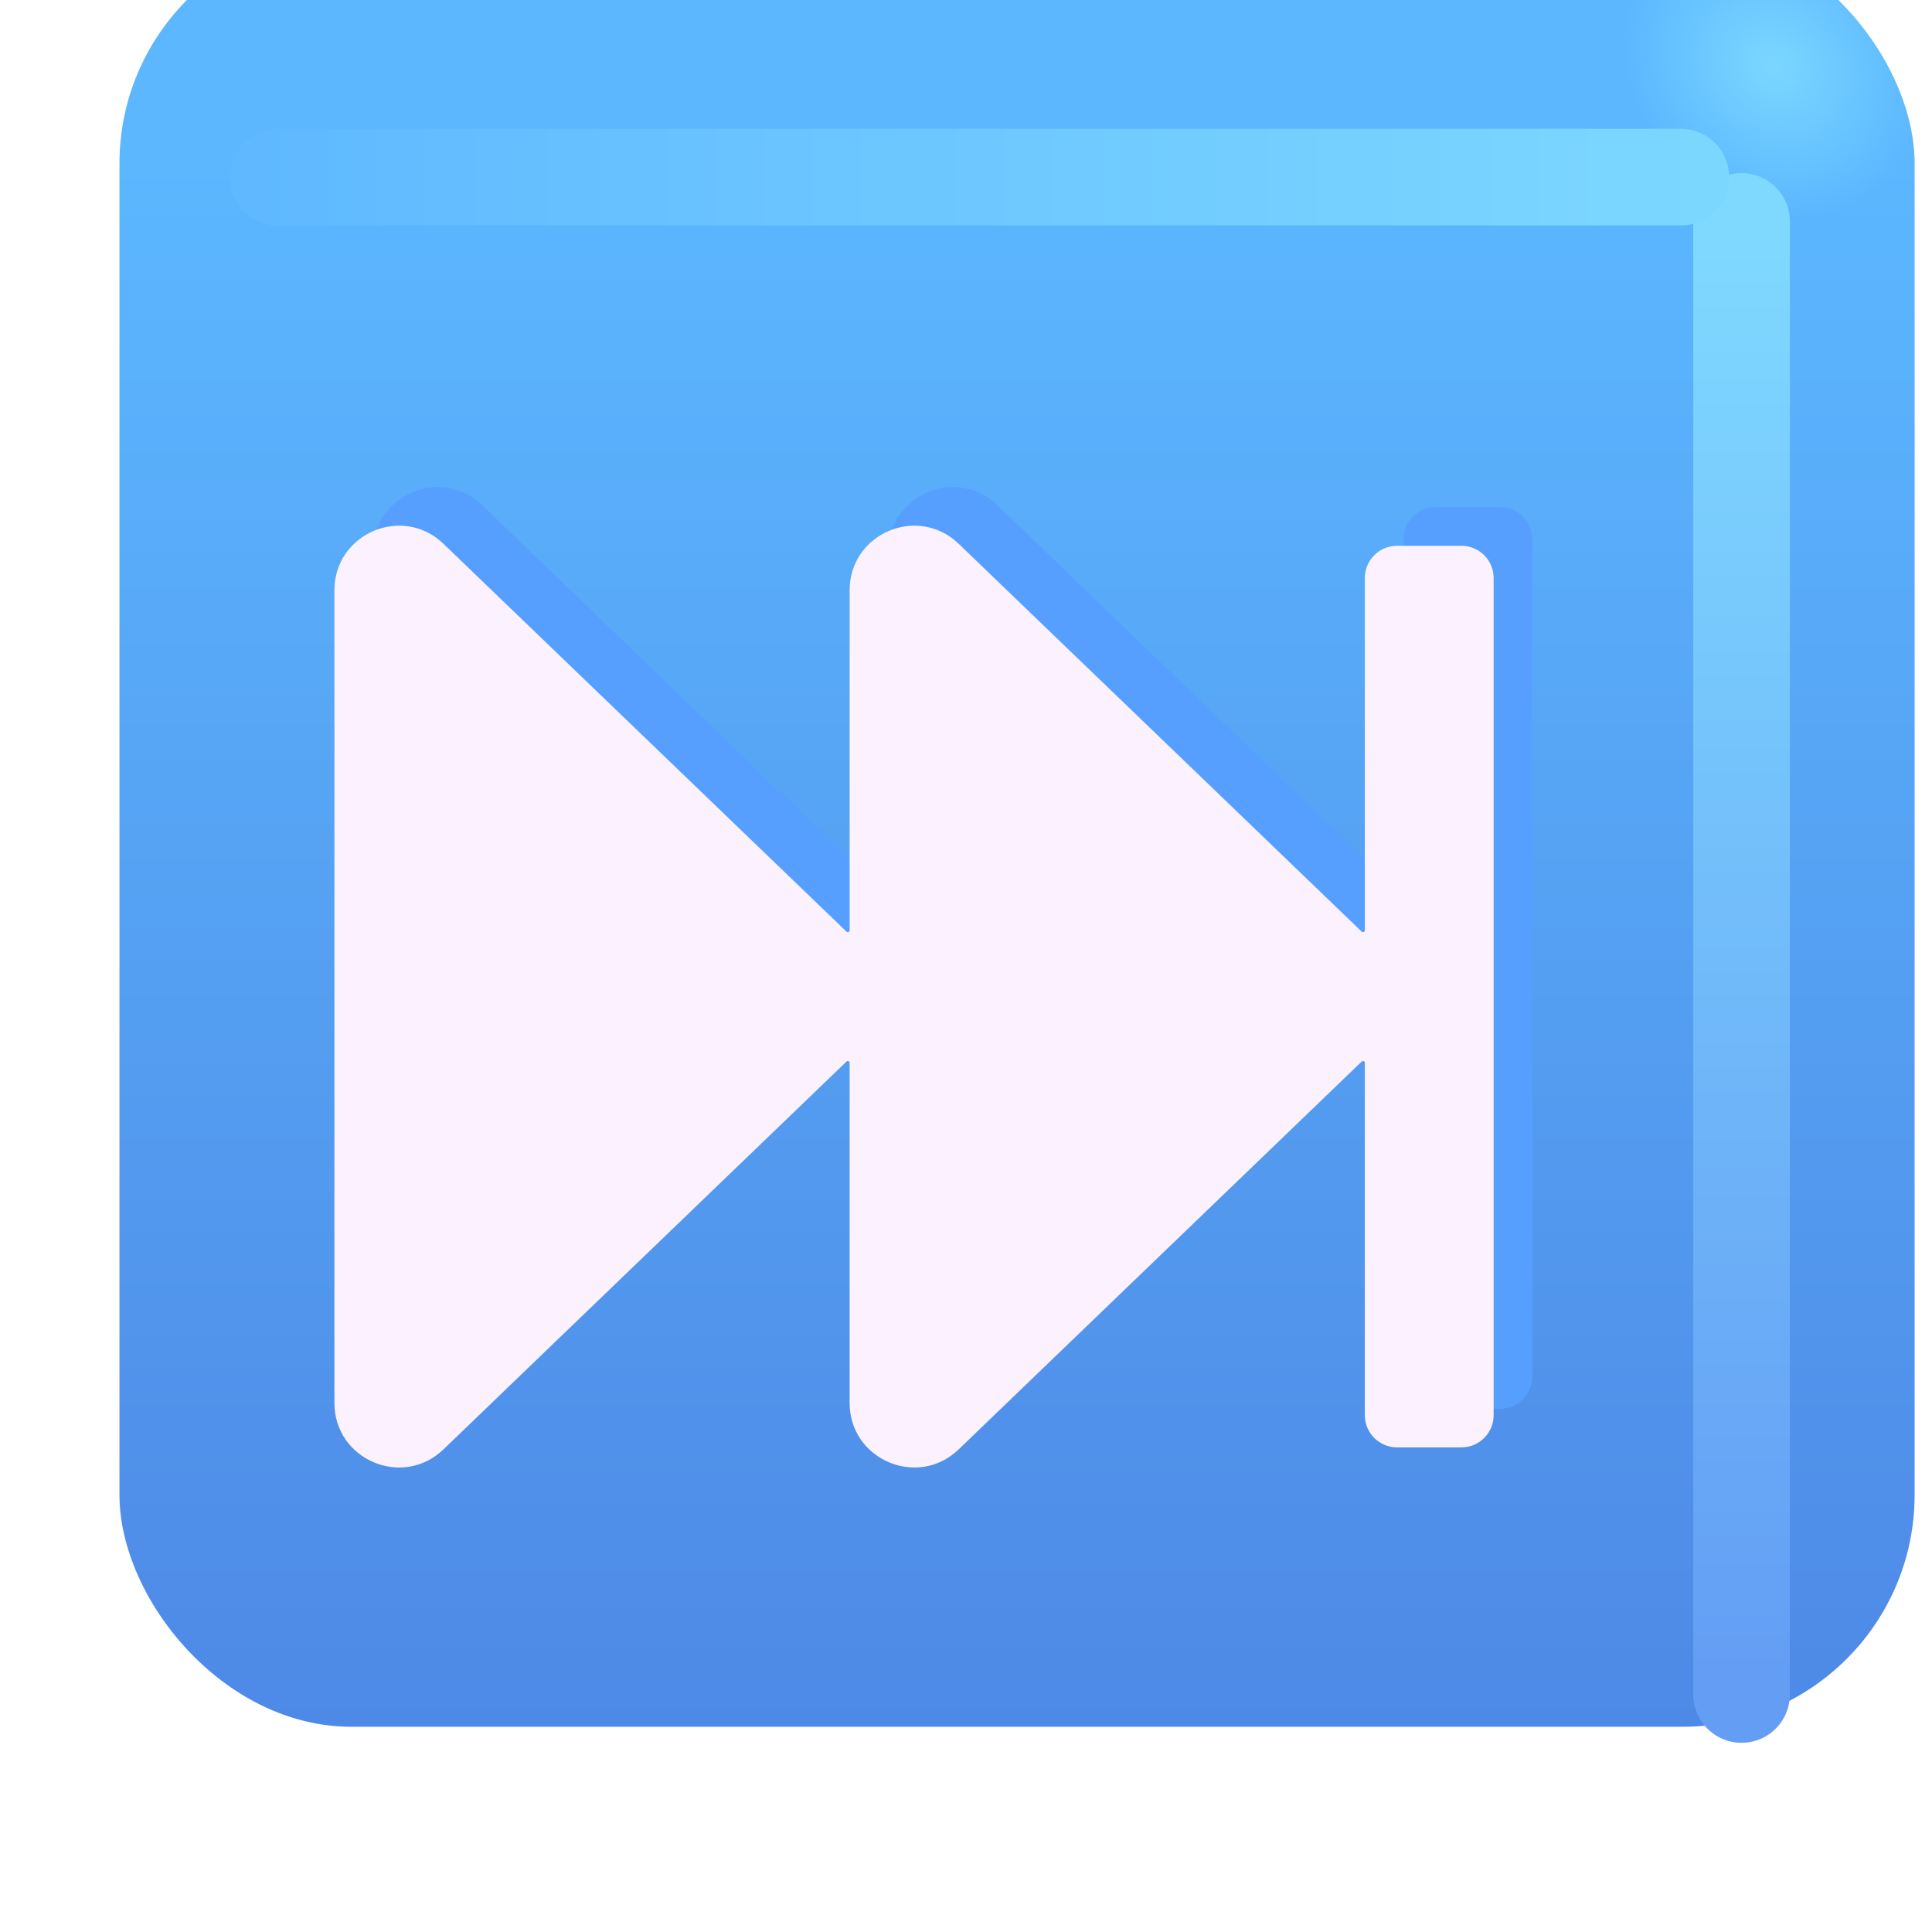 <svg viewBox="1 1 30 30" xmlns="http://www.w3.org/2000/svg">
<g filter="url(#filter0_ii_18590_1391)">
<rect x="1.855" y="1.938" width="27.875" height="27.875" rx="3.6" fill="url(#paint0_linear_18590_1391)"/>
<rect x="1.855" y="1.938" width="27.875" height="27.875" rx="3.6" fill="url(#paint1_radial_18590_1391)"/>
</g>
<g filter="url(#filter1_f_18590_1391)">
<path d="M28.043 4.438V27.312" stroke="url(#paint2_linear_18590_1391)" stroke-width="1.5" stroke-linecap="round"/>
</g>
<g filter="url(#filter2_f_18590_1391)">
<path d="M5.319 3.75H27.1" stroke="url(#paint3_linear_18590_1391)" stroke-width="1.5" stroke-linecap="round"/>
</g>
<g filter="url(#filter3_f_18590_1391)">
<path d="M14.793 16.903C14.793 16.887 14.78 16.875 14.765 16.875V16.875C14.758 16.875 14.751 16.878 14.745 16.883L8.486 22.906C7.851 23.517 6.793 23.067 6.793 22.185L6.793 9.565C6.793 8.683 7.851 8.233 8.486 8.844L14.745 14.867C14.751 14.872 14.758 14.875 14.765 14.875V14.875C14.78 14.875 14.793 14.863 14.793 14.847V9.565C14.793 8.683 15.851 8.233 16.486 8.844L22.745 14.867C22.751 14.872 22.758 14.875 22.765 14.875V14.875C22.78 14.875 22.793 14.863 22.793 14.847V9.375C22.793 9.099 23.017 8.875 23.293 8.875H24.293C24.569 8.875 24.793 9.099 24.793 9.375V22.375C24.793 22.651 24.569 22.875 24.293 22.875H23.293C23.017 22.875 22.793 22.651 22.793 22.375V16.903C22.793 16.887 22.78 16.875 22.765 16.875V16.875C22.758 16.875 22.751 16.878 22.745 16.883L16.486 22.906C15.851 23.517 14.793 23.067 14.793 22.185V16.903Z" fill="#579FFF"/>
</g>
<g filter="url(#filter4_ii_18590_1391)">
<path d="M14.793 16.903C14.793 16.887 14.78 16.875 14.765 16.875V16.875C14.758 16.875 14.751 16.878 14.745 16.883L8.486 22.906C7.851 23.517 6.793 23.067 6.793 22.185L6.793 9.565C6.793 8.683 7.851 8.233 8.486 8.844L14.745 14.867C14.751 14.872 14.758 14.875 14.765 14.875V14.875C14.78 14.875 14.793 14.863 14.793 14.847V9.565C14.793 8.683 15.851 8.233 16.486 8.844L22.745 14.867C22.751 14.872 22.758 14.875 22.765 14.875V14.875C22.78 14.875 22.793 14.863 22.793 14.847V9.375C22.793 9.099 23.017 8.875 23.293 8.875H24.293C24.569 8.875 24.793 9.099 24.793 9.375V22.375C24.793 22.651 24.569 22.875 24.293 22.875H23.293C23.017 22.875 22.793 22.651 22.793 22.375V16.903C22.793 16.887 22.78 16.875 22.765 16.875V16.875C22.758 16.875 22.751 16.878 22.745 16.883L16.486 22.906C15.851 23.517 14.793 23.067 14.793 22.185V16.903Z" fill="#FCF2FF"/>
</g>
<defs>
<filter id="filter0_ii_18590_1391" x="1.855" y="0.938" width="28.875" height="28.875" filterUnits="userSpaceOnUse" color-interpolation-filters="sRGB">
<feFlood flood-opacity="0" result="BackgroundImageFix"/>
<feBlend mode="normal" in="SourceGraphic" in2="BackgroundImageFix" result="shape"/>
<feColorMatrix in="SourceAlpha" type="matrix" values="0 0 0 0 0 0 0 0 0 0 0 0 0 0 0 0 0 0 127 0" result="hardAlpha"/>
<feOffset dx="1" dy="-1"/>
<feGaussianBlur stdDeviation="1.5"/>
<feComposite in2="hardAlpha" operator="arithmetic" k2="-1" k3="1"/>
<feColorMatrix type="matrix" values="0 0 0 0 0.188 0 0 0 0 0.471 0 0 0 0 0.843 0 0 0 1 0"/>
<feBlend mode="normal" in2="shape" result="effect1_innerShadow_18590_1391"/>
<feColorMatrix in="SourceAlpha" type="matrix" values="0 0 0 0 0 0 0 0 0 0 0 0 0 0 0 0 0 0 127 0" result="hardAlpha"/>
<feOffset dy="-1"/>
<feGaussianBlur stdDeviation="1.5"/>
<feComposite in2="hardAlpha" operator="arithmetic" k2="-1" k3="1"/>
<feColorMatrix type="matrix" values="0 0 0 0 0.275 0 0 0 0 0.349 0 0 0 0 0.8 0 0 0 1 0"/>
<feBlend mode="normal" in2="effect1_innerShadow_18590_1391" result="effect2_innerShadow_18590_1391"/>
</filter>
<filter id="filter1_f_18590_1391" x="25.293" y="1.688" width="5.5" height="28.375" filterUnits="userSpaceOnUse" color-interpolation-filters="sRGB">
<feFlood flood-opacity="0" result="BackgroundImageFix"/>
<feBlend mode="normal" in="SourceGraphic" in2="BackgroundImageFix" result="shape"/>
<feGaussianBlur stdDeviation="1" result="effect1_foregroundBlur_18590_1391"/>
</filter>
<filter id="filter2_f_18590_1391" x="2.569" y="1" width="27.281" height="5.5" filterUnits="userSpaceOnUse" color-interpolation-filters="sRGB">
<feFlood flood-opacity="0" result="BackgroundImageFix"/>
<feBlend mode="normal" in="SourceGraphic" in2="BackgroundImageFix" result="shape"/>
<feGaussianBlur stdDeviation="1" result="effect1_foregroundBlur_18590_1391"/>
</filter>
<filter id="filter3_f_18590_1391" x="5.793" y="7.563" width="20" height="16.624" filterUnits="userSpaceOnUse" color-interpolation-filters="sRGB">
<feFlood flood-opacity="0" result="BackgroundImageFix"/>
<feBlend mode="normal" in="SourceGraphic" in2="BackgroundImageFix" result="shape"/>
<feGaussianBlur stdDeviation="0.5" result="effect1_foregroundBlur_18590_1391"/>
</filter>
<filter id="filter4_ii_18590_1391" x="5.793" y="8.163" width="19.4" height="16.024" filterUnits="userSpaceOnUse" color-interpolation-filters="sRGB">
<feFlood flood-opacity="0" result="BackgroundImageFix"/>
<feBlend mode="normal" in="SourceGraphic" in2="BackgroundImageFix" result="shape"/>
<feColorMatrix in="SourceAlpha" type="matrix" values="0 0 0 0 0 0 0 0 0 0 0 0 0 0 0 0 0 0 127 0" result="hardAlpha"/>
<feOffset dx="-1" dy="1"/>
<feGaussianBlur stdDeviation="1"/>
<feComposite in2="hardAlpha" operator="arithmetic" k2="-1" k3="1"/>
<feColorMatrix type="matrix" values="0 0 0 0 0.867 0 0 0 0 0.82 0 0 0 0 0.941 0 0 0 1 0"/>
<feBlend mode="normal" in2="shape" result="effect1_innerShadow_18590_1391"/>
<feColorMatrix in="SourceAlpha" type="matrix" values="0 0 0 0 0 0 0 0 0 0 0 0 0 0 0 0 0 0 127 0" result="hardAlpha"/>
<feOffset dx="0.4" dy="-0.4"/>
<feGaussianBlur stdDeviation="0.5"/>
<feComposite in2="hardAlpha" operator="arithmetic" k2="-1" k3="1"/>
<feColorMatrix type="matrix" values="0 0 0 0 1 0 0 0 0 0.988 0 0 0 0 1 0 0 0 1 0"/>
<feBlend mode="normal" in2="effect1_innerShadow_18590_1391" result="effect2_innerShadow_18590_1391"/>
</filter>
<linearGradient id="paint0_linear_18590_1391" x1="15.793" y1="5.512" x2="15.793" y2="38.765" gradientUnits="userSpaceOnUse">
<stop stop-color="#5CB7FF"/>
<stop offset="1" stop-color="#4878DD"/>
</linearGradient>
<radialGradient id="paint1_radial_18590_1391" cx="0" cy="0" r="1" gradientUnits="userSpaceOnUse" gradientTransform="translate(27.512 4.031) rotate(136.771) scale(2.144 2.505)">
<stop stop-color="#7BD7FF"/>
<stop offset="1" stop-color="#7BD7FF" stop-opacity="0"/>
</radialGradient>
<linearGradient id="paint2_linear_18590_1391" x1="28.543" y1="4.438" x2="28.543" y2="27.312" gradientUnits="userSpaceOnUse">
<stop stop-color="#7FD9FF"/>
<stop offset="1" stop-color="#639DF4"/>
</linearGradient>
<linearGradient id="paint3_linear_18590_1391" x1="28.257" y1="4" x2="2.725" y2="4" gradientUnits="userSpaceOnUse">
<stop stop-color="#7DD8FF"/>
<stop offset="1" stop-color="#5DB6FF"/>
</linearGradient>
</defs>
</svg>

